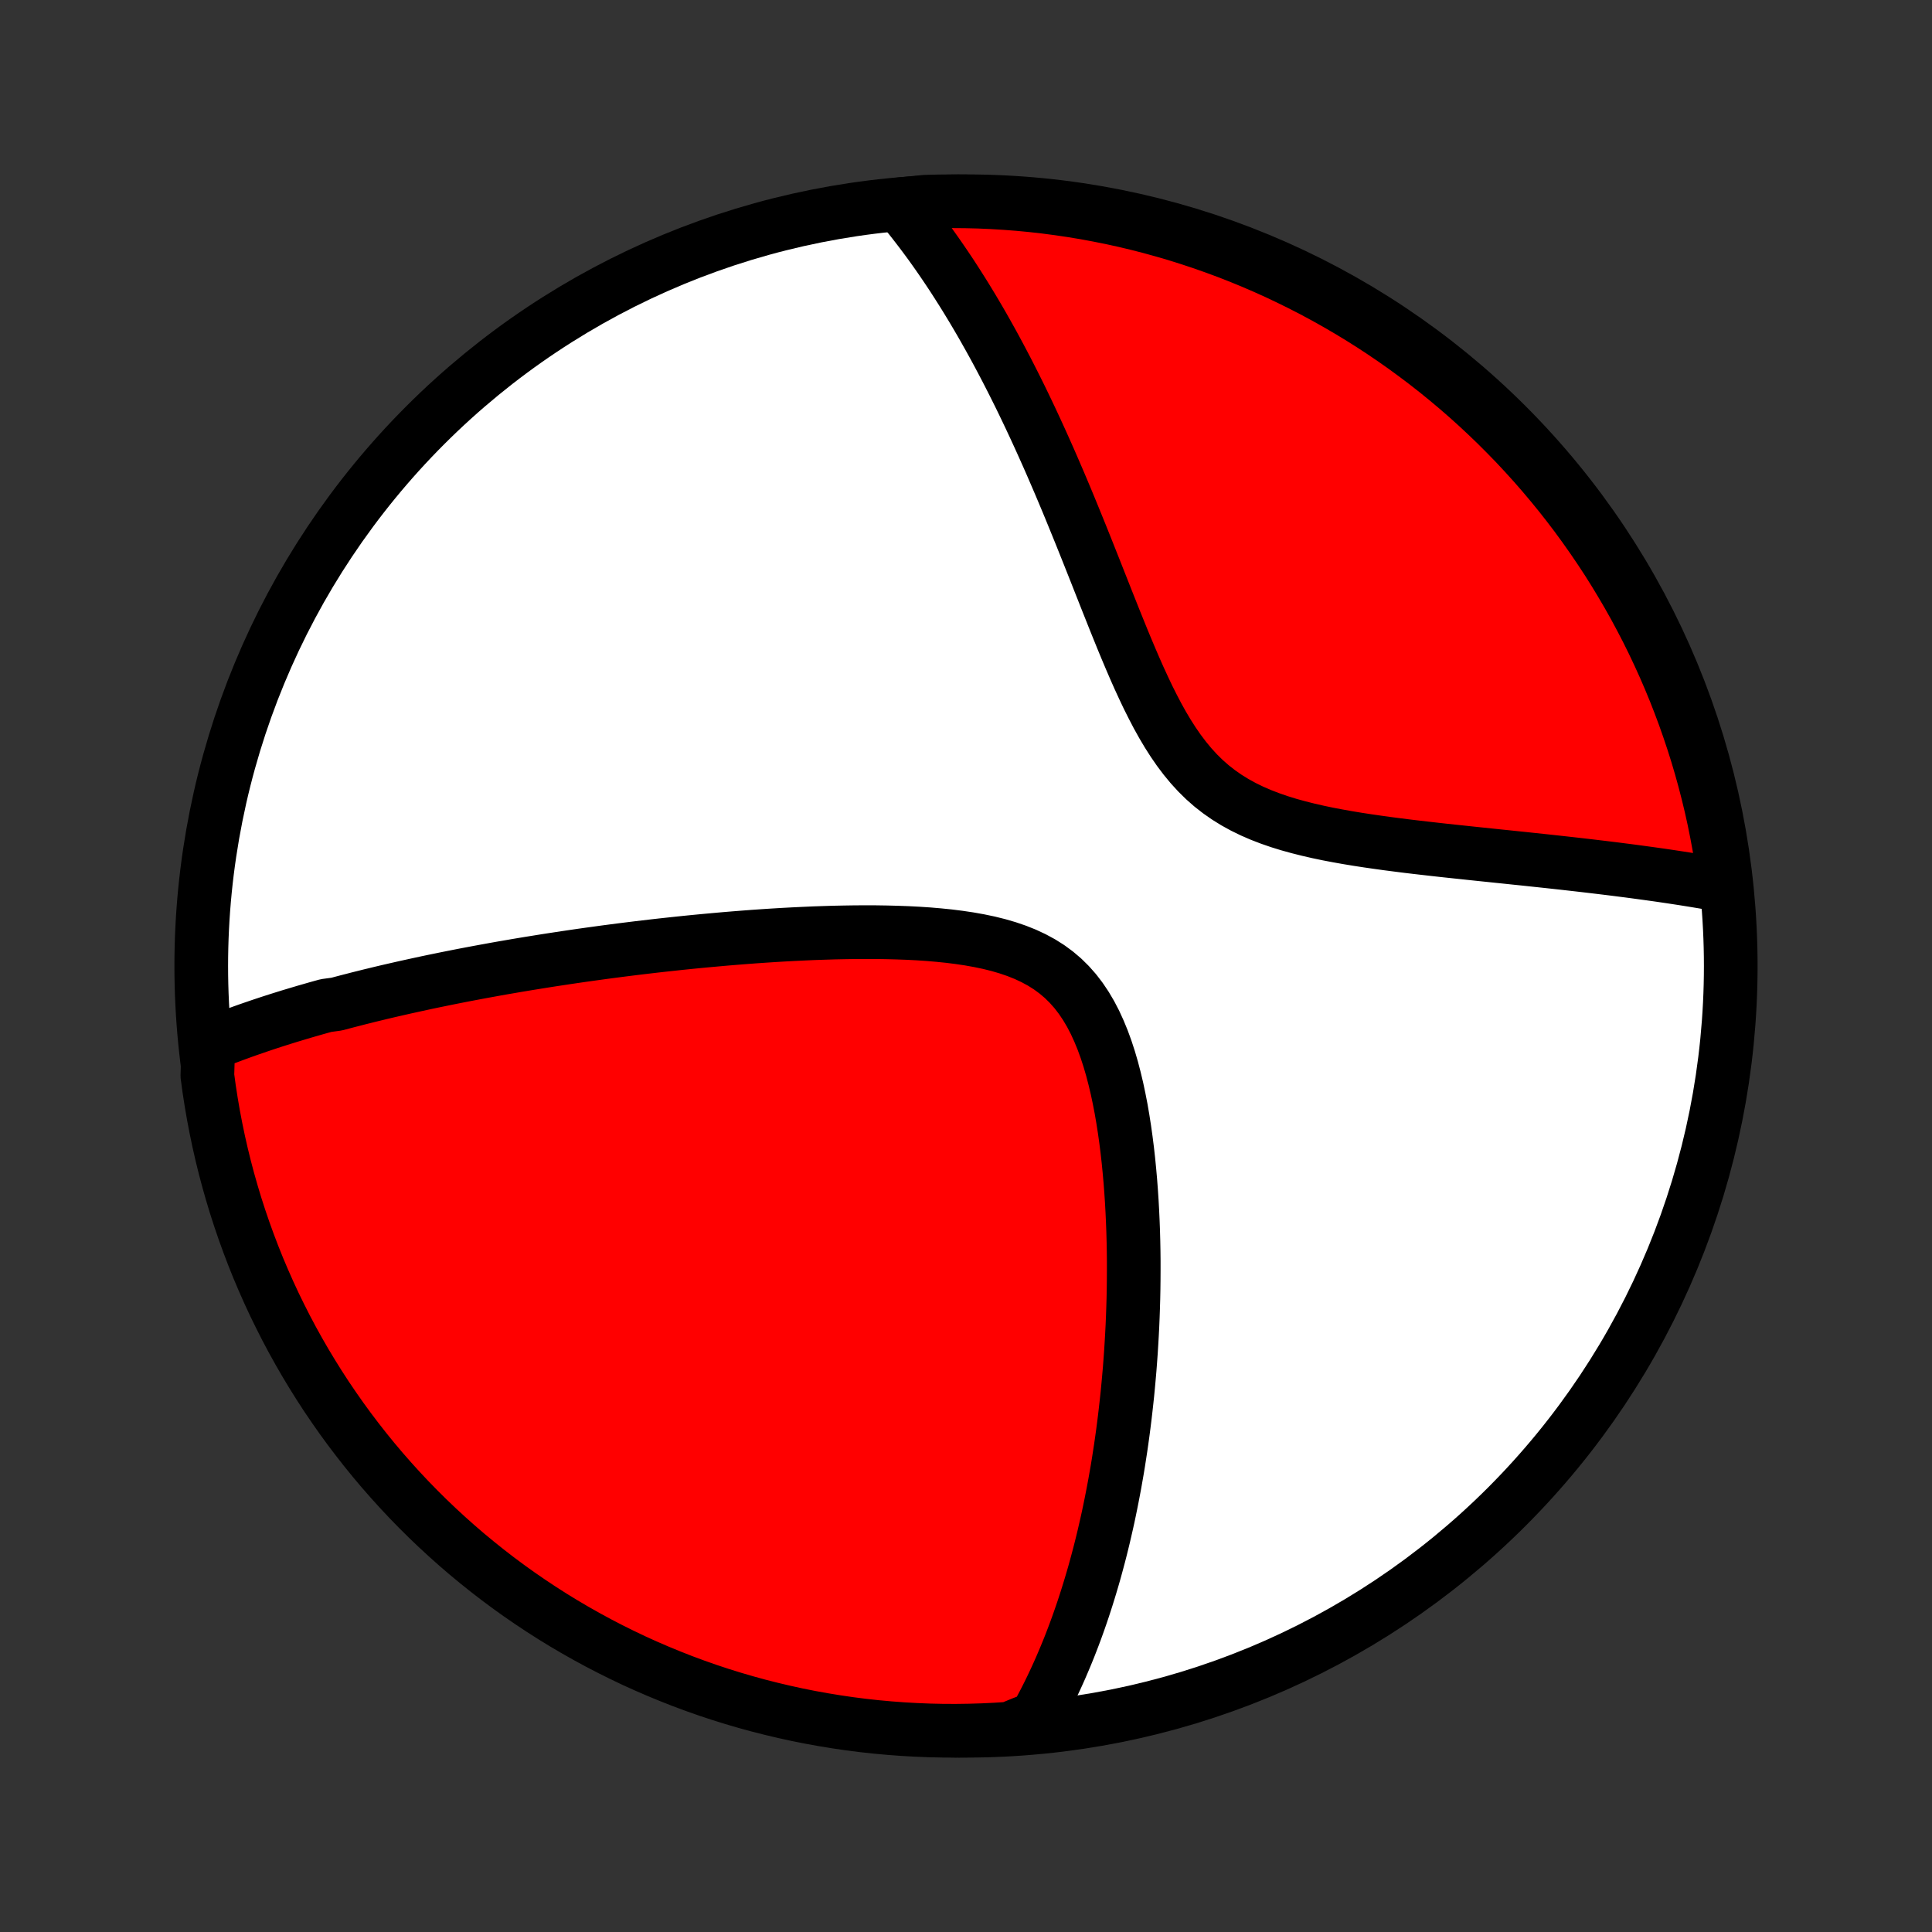 <?xml version="1.0" encoding="utf-8" standalone="no"?>
<!DOCTYPE svg PUBLIC "-//W3C//DTD SVG 1.1//EN"
  "http://www.w3.org/Graphics/SVG/1.1/DTD/svg11.dtd">
<!-- Created with matplotlib (http://matplotlib.org/) -->
<svg height="72pt" version="1.1" viewBox="0 0 72 72" width="72pt" xmlns="http://www.w3.org/2000/svg" xmlns:xlink="http://www.w3.org/1999/xlink">
 <rect x="0" y="0" width="72" height="72" fill="#333333" stroke="none"/>
 <defs>
  <style type="text/css">
*{stroke-linecap:butt;stroke-linejoin:round;}
  </style>
 </defs>
 <g id="figure_1">
  <g id="patch_1">
   <path d="
M0 72
L72 72
L72 0
L0 0
z
" style="fill:none;"/>
  </g>
  <g id="axes_1">
   <g id="PatchCollection_1">
    <defs>
     <path d="
M36 -7.5
C43.558 -7.5 50.808 -10.503 56.153 -15.848
C61.497 -21.192 64.5 -28.442 64.5 -36
C64.5 -43.558 61.497 -50.808 56.153 -56.153
C50.808 -61.497 43.558 -64.5 36 -64.5
C28.442 -64.5 21.192 -61.497 15.848 -56.153
C10.503 -50.808 7.5 -43.558 7.5 -36
C7.5 -28.442 10.503 -21.192 15.848 -15.848
C21.192 -10.503 28.442 -7.5 36 -7.5
z
" id="C0_0_a811fe30f3"/>
     <path d="
M7.762 -33.062
L7.947 -33.137
L8.133 -33.211
L8.32 -33.284
L8.506 -33.355
L8.693 -33.425
L8.881 -33.494
L9.069 -33.562
L9.257 -33.629
L9.446 -33.694
L9.635 -33.759
L9.825 -33.823
L10.015 -33.886
L10.206 -33.948
L10.397 -34.009
L10.589 -34.069
L10.781 -34.129
L10.974 -34.187
L11.168 -34.245
L11.363 -34.303
L11.558 -34.359
L11.755 -34.416
L11.952 -34.471
L12.15 -34.526
L12.548 -34.58
L12.749 -34.634
L12.951 -34.687
L13.154 -34.739
L13.358 -34.792
L13.564 -34.843
L13.77 -34.895
L13.978 -34.945
L14.187 -34.996
L14.398 -35.046
L14.61 -35.095
L14.824 -35.144
L15.039 -35.193
L15.256 -35.241
L15.474 -35.289
L15.695 -35.337
L15.917 -35.385
L16.141 -35.432
L16.366 -35.478
L16.594 -35.525
L16.824 -35.571
L17.056 -35.617
L17.29 -35.663
L17.527 -35.708
L17.765 -35.753
L18.007 -35.798
L18.25 -35.842
L18.496 -35.887
L18.745 -35.931
L18.996 -35.974
L19.25 -36.018
L19.507 -36.061
L19.767 -36.104
L20.03 -36.146
L20.296 -36.189
L20.564 -36.231
L20.836 -36.272
L21.111 -36.314
L21.39 -36.355
L21.672 -36.396
L21.957 -36.436
L22.246 -36.476
L22.538 -36.516
L22.834 -36.555
L23.134 -36.594
L23.437 -36.632
L23.744 -36.67
L24.055 -36.707
L24.37 -36.744
L24.689 -36.78
L25.012 -36.815
L25.338 -36.85
L25.669 -36.884
L26.003 -36.917
L26.342 -36.949
L26.684 -36.98
L27.031 -37.011
L27.381 -37.04
L27.735 -37.068
L28.093 -37.095
L28.455 -37.12
L28.821 -37.144
L29.19 -37.166
L29.562 -37.186
L29.937 -37.204
L30.316 -37.221
L30.697 -37.234
L31.081 -37.246
L31.467 -37.254
L31.856 -37.26
L32.245 -37.262
L32.637 -37.261
L33.029 -37.255
L33.421 -37.245
L33.813 -37.231
L34.204 -37.211
L34.594 -37.185
L34.981 -37.152
L35.366 -37.113
L35.746 -37.065
L36.122 -37.009
L36.491 -36.943
L36.854 -36.867
L37.209 -36.779
L37.554 -36.678
L37.888 -36.564
L38.211 -36.435
L38.521 -36.29
L38.818 -36.129
L39.1 -35.951
L39.366 -35.755
L39.618 -35.541
L39.853 -35.309
L40.074 -35.059
L40.278 -34.793
L40.468 -34.51
L40.644 -34.212
L40.806 -33.901
L40.955 -33.576
L41.093 -33.24
L41.219 -32.895
L41.335 -32.54
L41.441 -32.178
L41.537 -31.81
L41.626 -31.437
L41.706 -31.059
L41.78 -30.679
L41.846 -30.296
L41.906 -29.912
L41.96 -29.527
L42.009 -29.141
L42.052 -28.756
L42.09 -28.372
L42.124 -27.989
L42.153 -27.608
L42.178 -27.229
L42.199 -26.852
L42.216 -26.478
L42.23 -26.107
L42.24 -25.739
L42.247 -25.374
L42.251 -25.013
L42.251 -24.655
L42.249 -24.301
L42.245 -23.951
L42.238 -23.604
L42.228 -23.262
L42.216 -22.923
L42.202 -22.588
L42.185 -22.258
L42.166 -21.931
L42.146 -21.609
L42.123 -21.29
L42.099 -20.975
L42.072 -20.665
L42.044 -20.358
L42.015 -20.055
L41.983 -19.756
L41.95 -19.461
L41.916 -19.17
L41.88 -18.882
L41.843 -18.598
L41.804 -18.317
L41.764 -18.04
L41.722 -17.767
L41.68 -17.496
L41.636 -17.229
L41.59 -16.966
L41.544 -16.705
L41.496 -16.448
L41.447 -16.194
L41.397 -15.942
L41.346 -15.694
L41.294 -15.448
L41.24 -15.205
L41.185 -14.965
L41.13 -14.727
L41.073 -14.492
L41.015 -14.259
L40.956 -14.029
L40.895 -13.801
L40.834 -13.576
L40.772 -13.352
L40.708 -13.131
L40.643 -12.912
L40.577 -12.695
L40.51 -12.48
L40.442 -12.267
L40.373 -12.056
L40.302 -11.846
L40.23 -11.638
L40.157 -11.432
L40.083 -11.228
L40.007 -11.025
L39.93 -10.824
L39.852 -10.624
L39.772 -10.426
L39.691 -10.23
L39.608 -10.034
L39.525 -9.84
L39.439 -9.647
L39.352 -9.456
L39.263 -9.265
L39.173 -9.076
L39.081 -8.888
L38.987 -8.701
L38.892 -8.516
L38.794 -8.331
L38.695 -8.147
L38.594 -7.964
L38.113 -7.782
L37.617 -7.578
L37.12 -7.546
L36.623 -7.522
L36.125 -7.507
L35.628 -7.5
L35.131 -7.502
L34.633 -7.513
L34.137 -7.533
L33.641 -7.561
L33.146 -7.598
L32.651 -7.643
L32.158 -7.697
L31.665 -7.76
L31.174 -7.832
L30.685 -7.912
L30.197 -8
L29.711 -8.097
L29.227 -8.203
L28.745 -8.317
L28.265 -8.439
L27.787 -8.57
L27.312 -8.709
L26.84 -8.856
L26.37 -9.012
L25.904 -9.176
L25.44 -9.348
L24.98 -9.529
L24.523 -9.717
L24.069 -9.913
L23.619 -10.117
L23.173 -10.33
L22.731 -10.55
L22.293 -10.777
L21.859 -11.013
L21.429 -11.256
L21.004 -11.506
L20.583 -11.764
L20.167 -12.03
L19.756 -12.303
L19.35 -12.582
L18.948 -12.87
L18.552 -13.164
L18.162 -13.465
L17.777 -13.773
L17.397 -14.087
L17.023 -14.409
L16.655 -14.737
L16.293 -15.071
L15.936 -15.412
L15.586 -15.759
L15.242 -16.112
L14.904 -16.472
L14.573 -16.837
L14.248 -17.208
L13.93 -17.585
L13.619 -17.967
L13.315 -18.355
L13.017 -18.748
L12.726 -19.147
L12.443 -19.551
L12.166 -19.959
L11.897 -20.373
L11.636 -20.791
L11.381 -21.214
L11.134 -21.642
L10.895 -22.073
L10.663 -22.51
L10.44 -22.95
L10.223 -23.394
L10.015 -23.842
L9.815 -24.294
L9.622 -24.749
L9.438 -25.208
L9.262 -25.67
L9.094 -26.135
L8.934 -26.603
L8.782 -27.074
L8.639 -27.548
L8.504 -28.024
L8.377 -28.503
L8.259 -28.984
L8.149 -29.467
L8.048 -29.952
L7.955 -30.439
L7.871 -30.928
L7.795 -31.418
L7.728 -31.91
z
" id="C0_1_1dbf26f080"/>
     <path d="
M33.511 -64.384
L33.645 -64.223
L33.778 -64.061
L33.91 -63.896
L34.042 -63.729
L34.173 -63.56
L34.304 -63.389
L34.435 -63.215
L34.565 -63.04
L34.695 -62.862
L34.824 -62.681
L34.953 -62.498
L35.082 -62.312
L35.21 -62.124
L35.339 -61.933
L35.467 -61.74
L35.594 -61.544
L35.722 -61.344
L35.85 -61.142
L35.978 -60.937
L36.105 -60.729
L36.233 -60.518
L36.36 -60.304
L36.488 -60.086
L36.616 -59.865
L36.743 -59.641
L36.871 -59.413
L36.999 -59.182
L37.127 -58.947
L37.255 -58.708
L37.383 -58.466
L37.512 -58.22
L37.64 -57.97
L37.769 -57.716
L37.898 -57.458
L38.028 -57.196
L38.157 -56.93
L38.287 -56.659
L38.417 -56.385
L38.547 -56.106
L38.678 -55.822
L38.809 -55.535
L38.94 -55.243
L39.072 -54.947
L39.204 -54.646
L39.336 -54.34
L39.469 -54.031
L39.602 -53.717
L39.736 -53.398
L39.87 -53.075
L40.004 -52.748
L40.139 -52.417
L40.275 -52.082
L40.411 -51.743
L40.548 -51.4
L40.686 -51.053
L40.825 -50.703
L40.964 -50.35
L41.105 -49.994
L41.246 -49.636
L41.39 -49.275
L41.534 -48.913
L41.681 -48.549
L41.829 -48.184
L41.98 -47.819
L42.134 -47.455
L42.29 -47.092
L42.45 -46.731
L42.615 -46.373
L42.783 -46.018
L42.958 -45.669
L43.137 -45.326
L43.324 -44.99
L43.518 -44.663
L43.721 -44.345
L43.932 -44.039
L44.154 -43.745
L44.386 -43.464
L44.629 -43.198
L44.884 -42.947
L45.151 -42.712
L45.43 -42.494
L45.721 -42.291
L46.023 -42.104
L46.336 -41.932
L46.658 -41.775
L46.99 -41.631
L47.33 -41.5
L47.677 -41.38
L48.03 -41.271
L48.388 -41.172
L48.75 -41.081
L49.115 -40.997
L49.482 -40.92
L49.85 -40.85
L50.22 -40.784
L50.589 -40.723
L50.958 -40.666
L51.326 -40.613
L51.692 -40.562
L52.056 -40.515
L52.417 -40.469
L52.776 -40.426
L53.132 -40.385
L53.484 -40.345
L53.833 -40.306
L54.179 -40.269
L54.52 -40.233
L54.857 -40.197
L55.191 -40.162
L55.52 -40.128
L55.844 -40.094
L56.165 -40.061
L56.48 -40.028
L56.792 -39.996
L57.099 -39.963
L57.402 -39.931
L57.7 -39.899
L57.993 -39.867
L58.283 -39.835
L58.568 -39.803
L58.849 -39.771
L59.125 -39.739
L59.397 -39.707
L59.665 -39.675
L59.929 -39.643
L60.189 -39.611
L60.445 -39.578
L60.697 -39.546
L60.945 -39.513
L61.189 -39.48
L61.43 -39.447
L61.667 -39.414
L61.901 -39.381
L62.131 -39.347
L62.358 -39.313
L62.581 -39.279
L62.801 -39.245
L63.018 -39.21
L63.232 -39.175
L63.443 -39.14
L63.651 -39.105
L63.856 -39.069
L64.059 -39.033
L64.284 -38.997
L64.219 -39.5
L64.145 -39.993
L64.062 -40.485
L63.971 -40.975
L63.872 -41.464
L63.764 -41.952
L63.647 -42.437
L63.522 -42.921
L63.389 -43.402
L63.247 -43.882
L63.097 -44.358
L62.938 -44.833
L62.772 -45.304
L62.597 -45.773
L62.415 -46.239
L62.224 -46.701
L62.025 -47.161
L61.818 -47.617
L61.604 -48.069
L61.382 -48.518
L61.151 -48.963
L60.914 -49.404
L60.668 -49.841
L60.415 -50.273
L60.155 -50.702
L59.888 -51.126
L59.612 -51.545
L59.33 -51.959
L59.041 -52.369
L58.745 -52.774
L58.442 -53.173
L58.132 -53.568
L57.815 -53.956
L57.492 -54.34
L57.162 -54.718
L56.825 -55.09
L56.483 -55.457
L56.133 -55.817
L55.778 -56.172
L55.417 -56.52
L55.05 -56.862
L54.677 -57.198
L54.299 -57.527
L53.915 -57.849
L53.525 -58.166
L53.13 -58.475
L52.73 -58.777
L52.325 -59.073
L51.915 -59.361
L51.5 -59.643
L51.08 -59.917
L50.656 -60.184
L50.227 -60.443
L49.794 -60.695
L49.356 -60.94
L48.915 -61.177
L48.469 -61.406
L48.02 -61.627
L47.568 -61.841
L47.111 -62.047
L46.651 -62.245
L46.188 -62.435
L45.722 -62.617
L45.253 -62.79
L44.781 -62.956
L44.307 -63.113
L43.83 -63.263
L43.35 -63.403
L42.869 -63.536
L42.385 -63.66
L41.899 -63.776
L41.412 -63.883
L40.922 -63.981
L40.432 -64.072
L39.94 -64.153
L39.447 -64.226
L38.952 -64.291
L38.457 -64.347
L37.961 -64.394
L37.465 -64.432
L36.968 -64.462
L36.471 -64.484
L35.973 -64.496
L35.476 -64.5
L34.978 -64.495
L34.482 -64.482
z
" id="C0_2_a4e40b5934"/>
    </defs>
    <g clip-path="url(#p1bffca34e9)">
     <use style="fill:#ffffff;stroke:#000000;stroke-width:2.0;" x="0.0" xlink:href="#C0_0_a811fe30f3" y="72.0"/>
    </g>
    <g clip-path="url(#p1bffca34e9)">
     <use style="fill:#ff0000;stroke:#000000;stroke-width:2.0;" x="0.0" xlink:href="#C0_1_1dbf26f080" y="72.0"/>
    </g>
    <g clip-path="url(#p1bffca34e9)">
     <use style="fill:#ff0000;stroke:#000000;stroke-width:2.0;" x="0.0" xlink:href="#C0_2_a4e40b5934" y="72.0"/>
    </g>
   </g>
  </g>
 </g>
 <defs>
  <clipPath id="p1bffca34e9">
   <rect height="72.0" width="72.0" x="0.0" y="0.0"/>
  </clipPath>
 </defs>
</svg>
